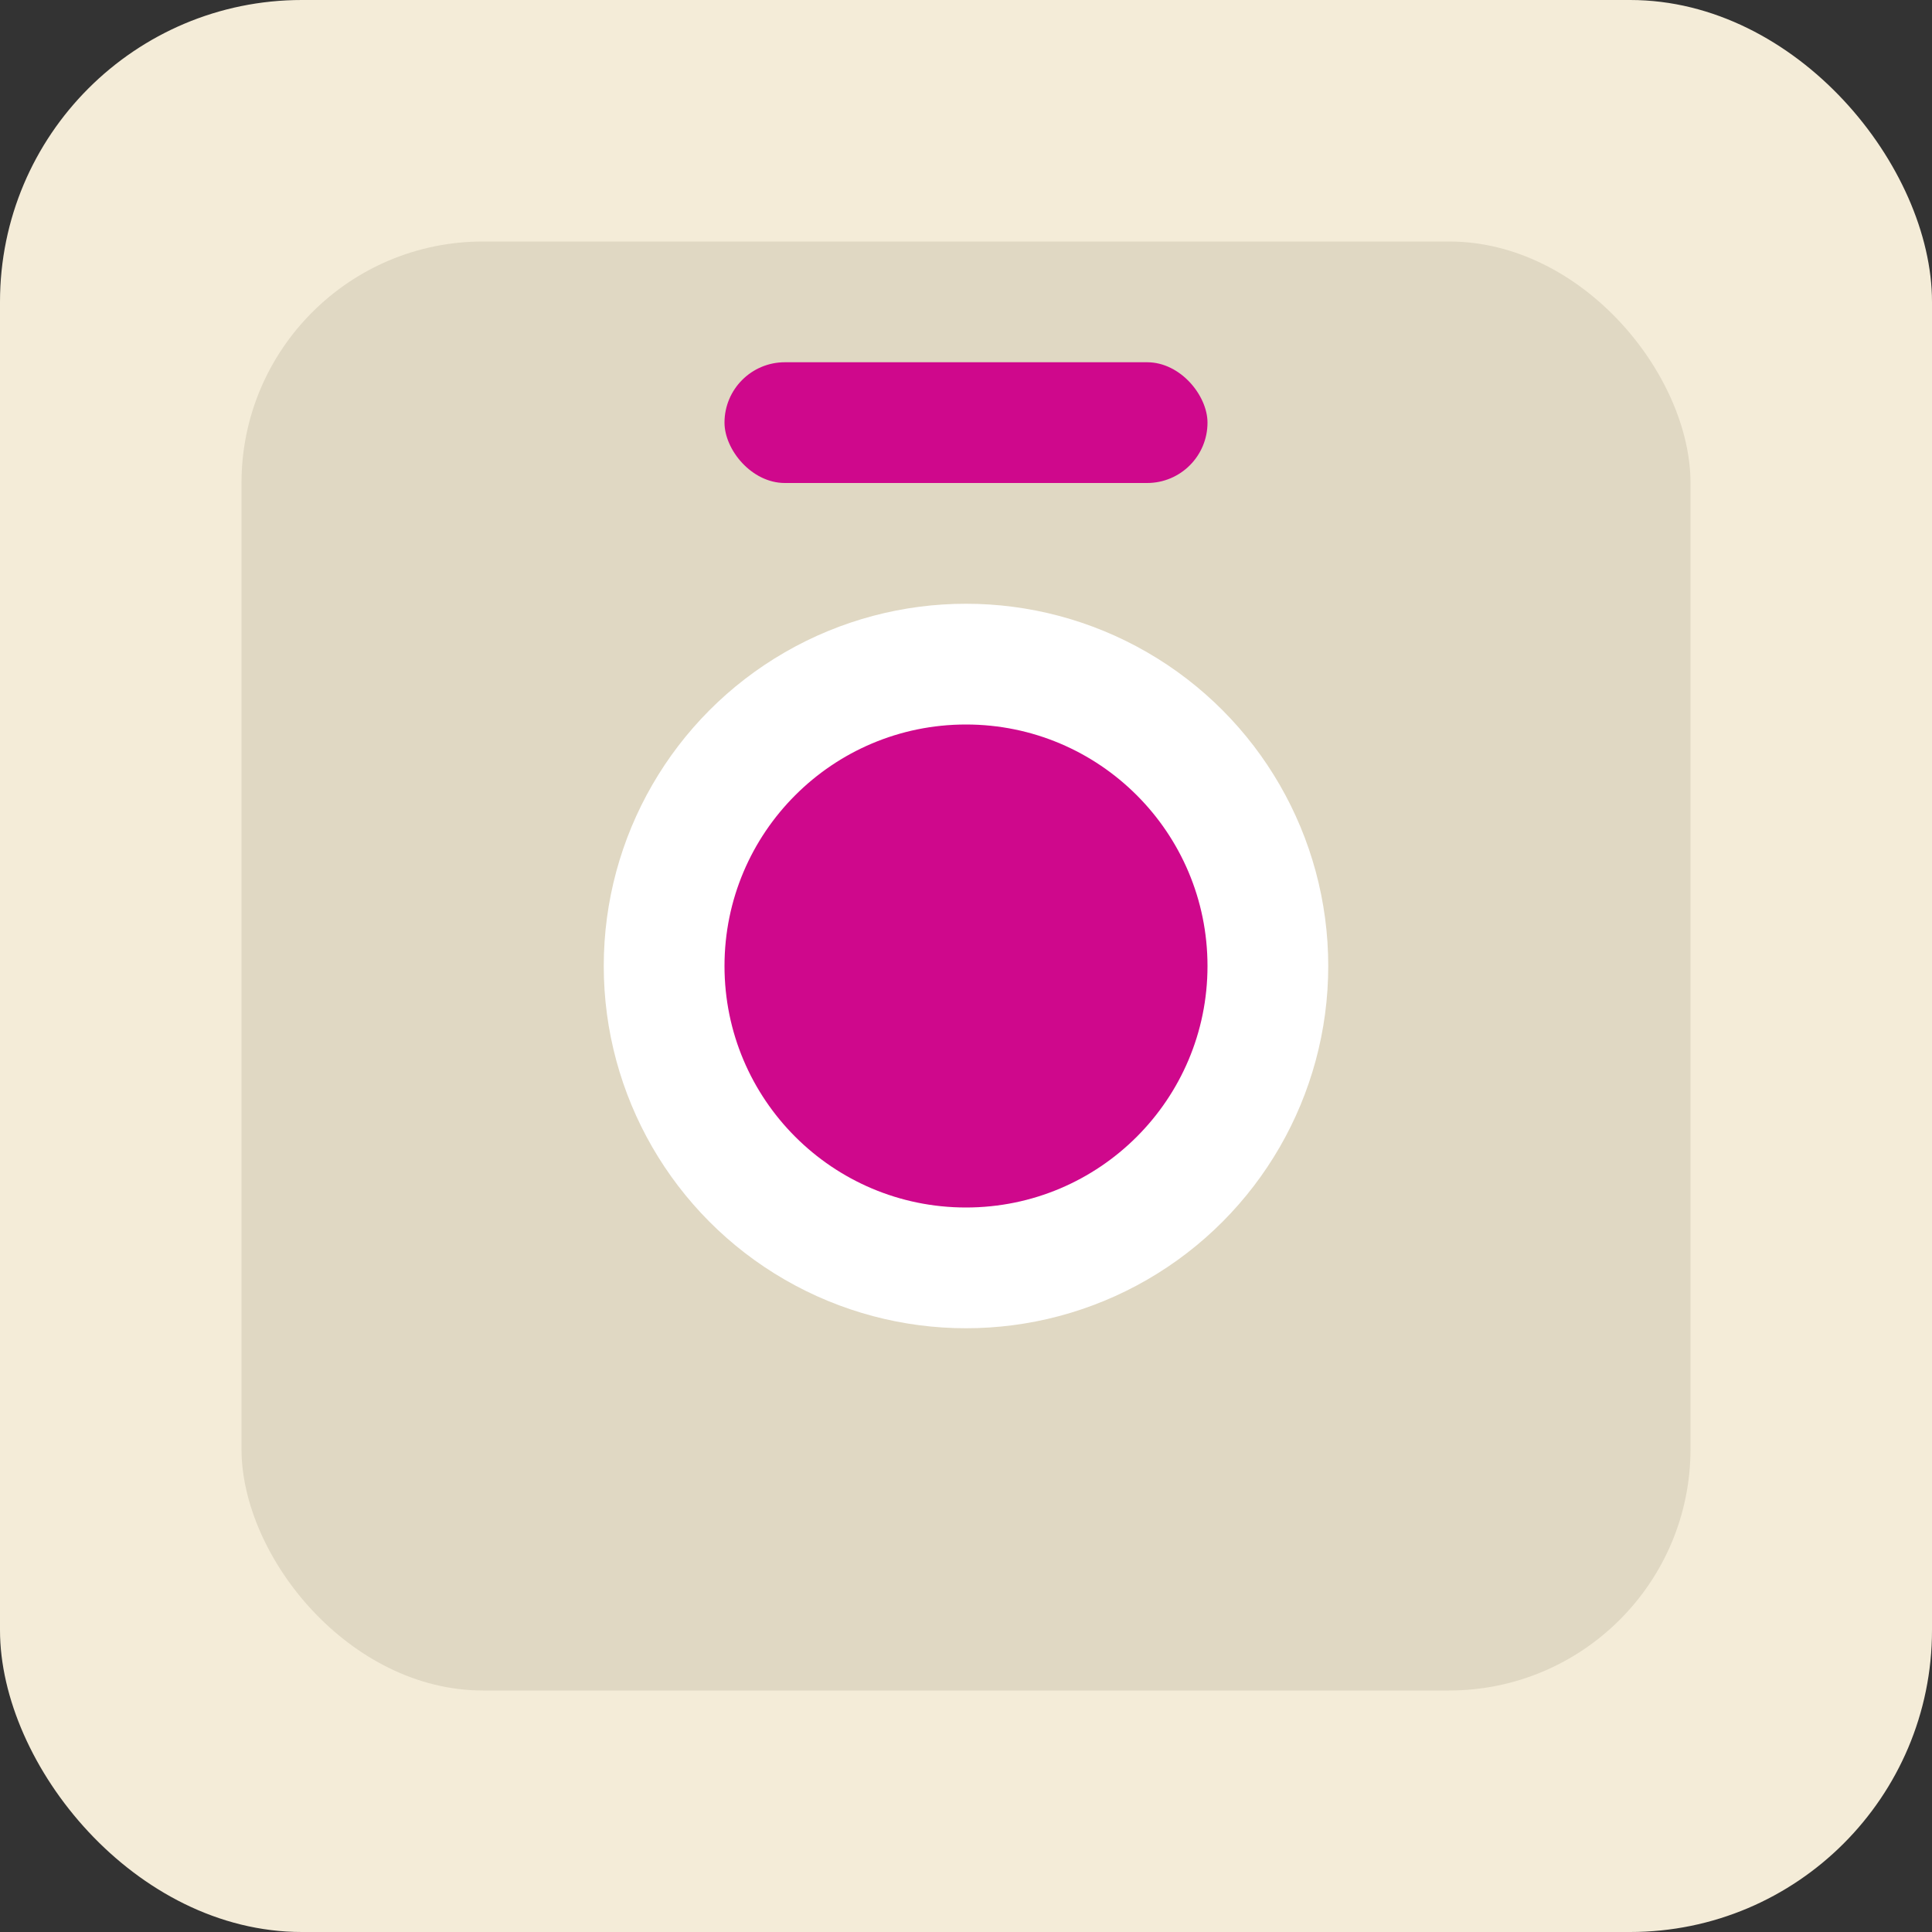 <svg xmlns="http://www.w3.org/2000/svg" viewBox="0 0 64 64" width="64" height="64">
    <rect x="0" y="0" width="64" height="64" fill="#333333" stroke="none"/>
    <rect width="64" height="64" rx="10" ry="10" fill="#f4ecd8"/>
    <g transform="translate(8, 8)">
      <rect x="0" y="0" width="48" height="48" rx="8" ry="8" fill="#e0d8c3"/>
      <circle cx="24" cy="24" r="12" fill="#fff"/>
      <circle cx="24" cy="24" r="8" fill="#cf088c"/>
      <rect x="16" y="4" width="16" height="4" rx="2" ry="2" fill="#cf088c"/>
    </g>
  </svg>